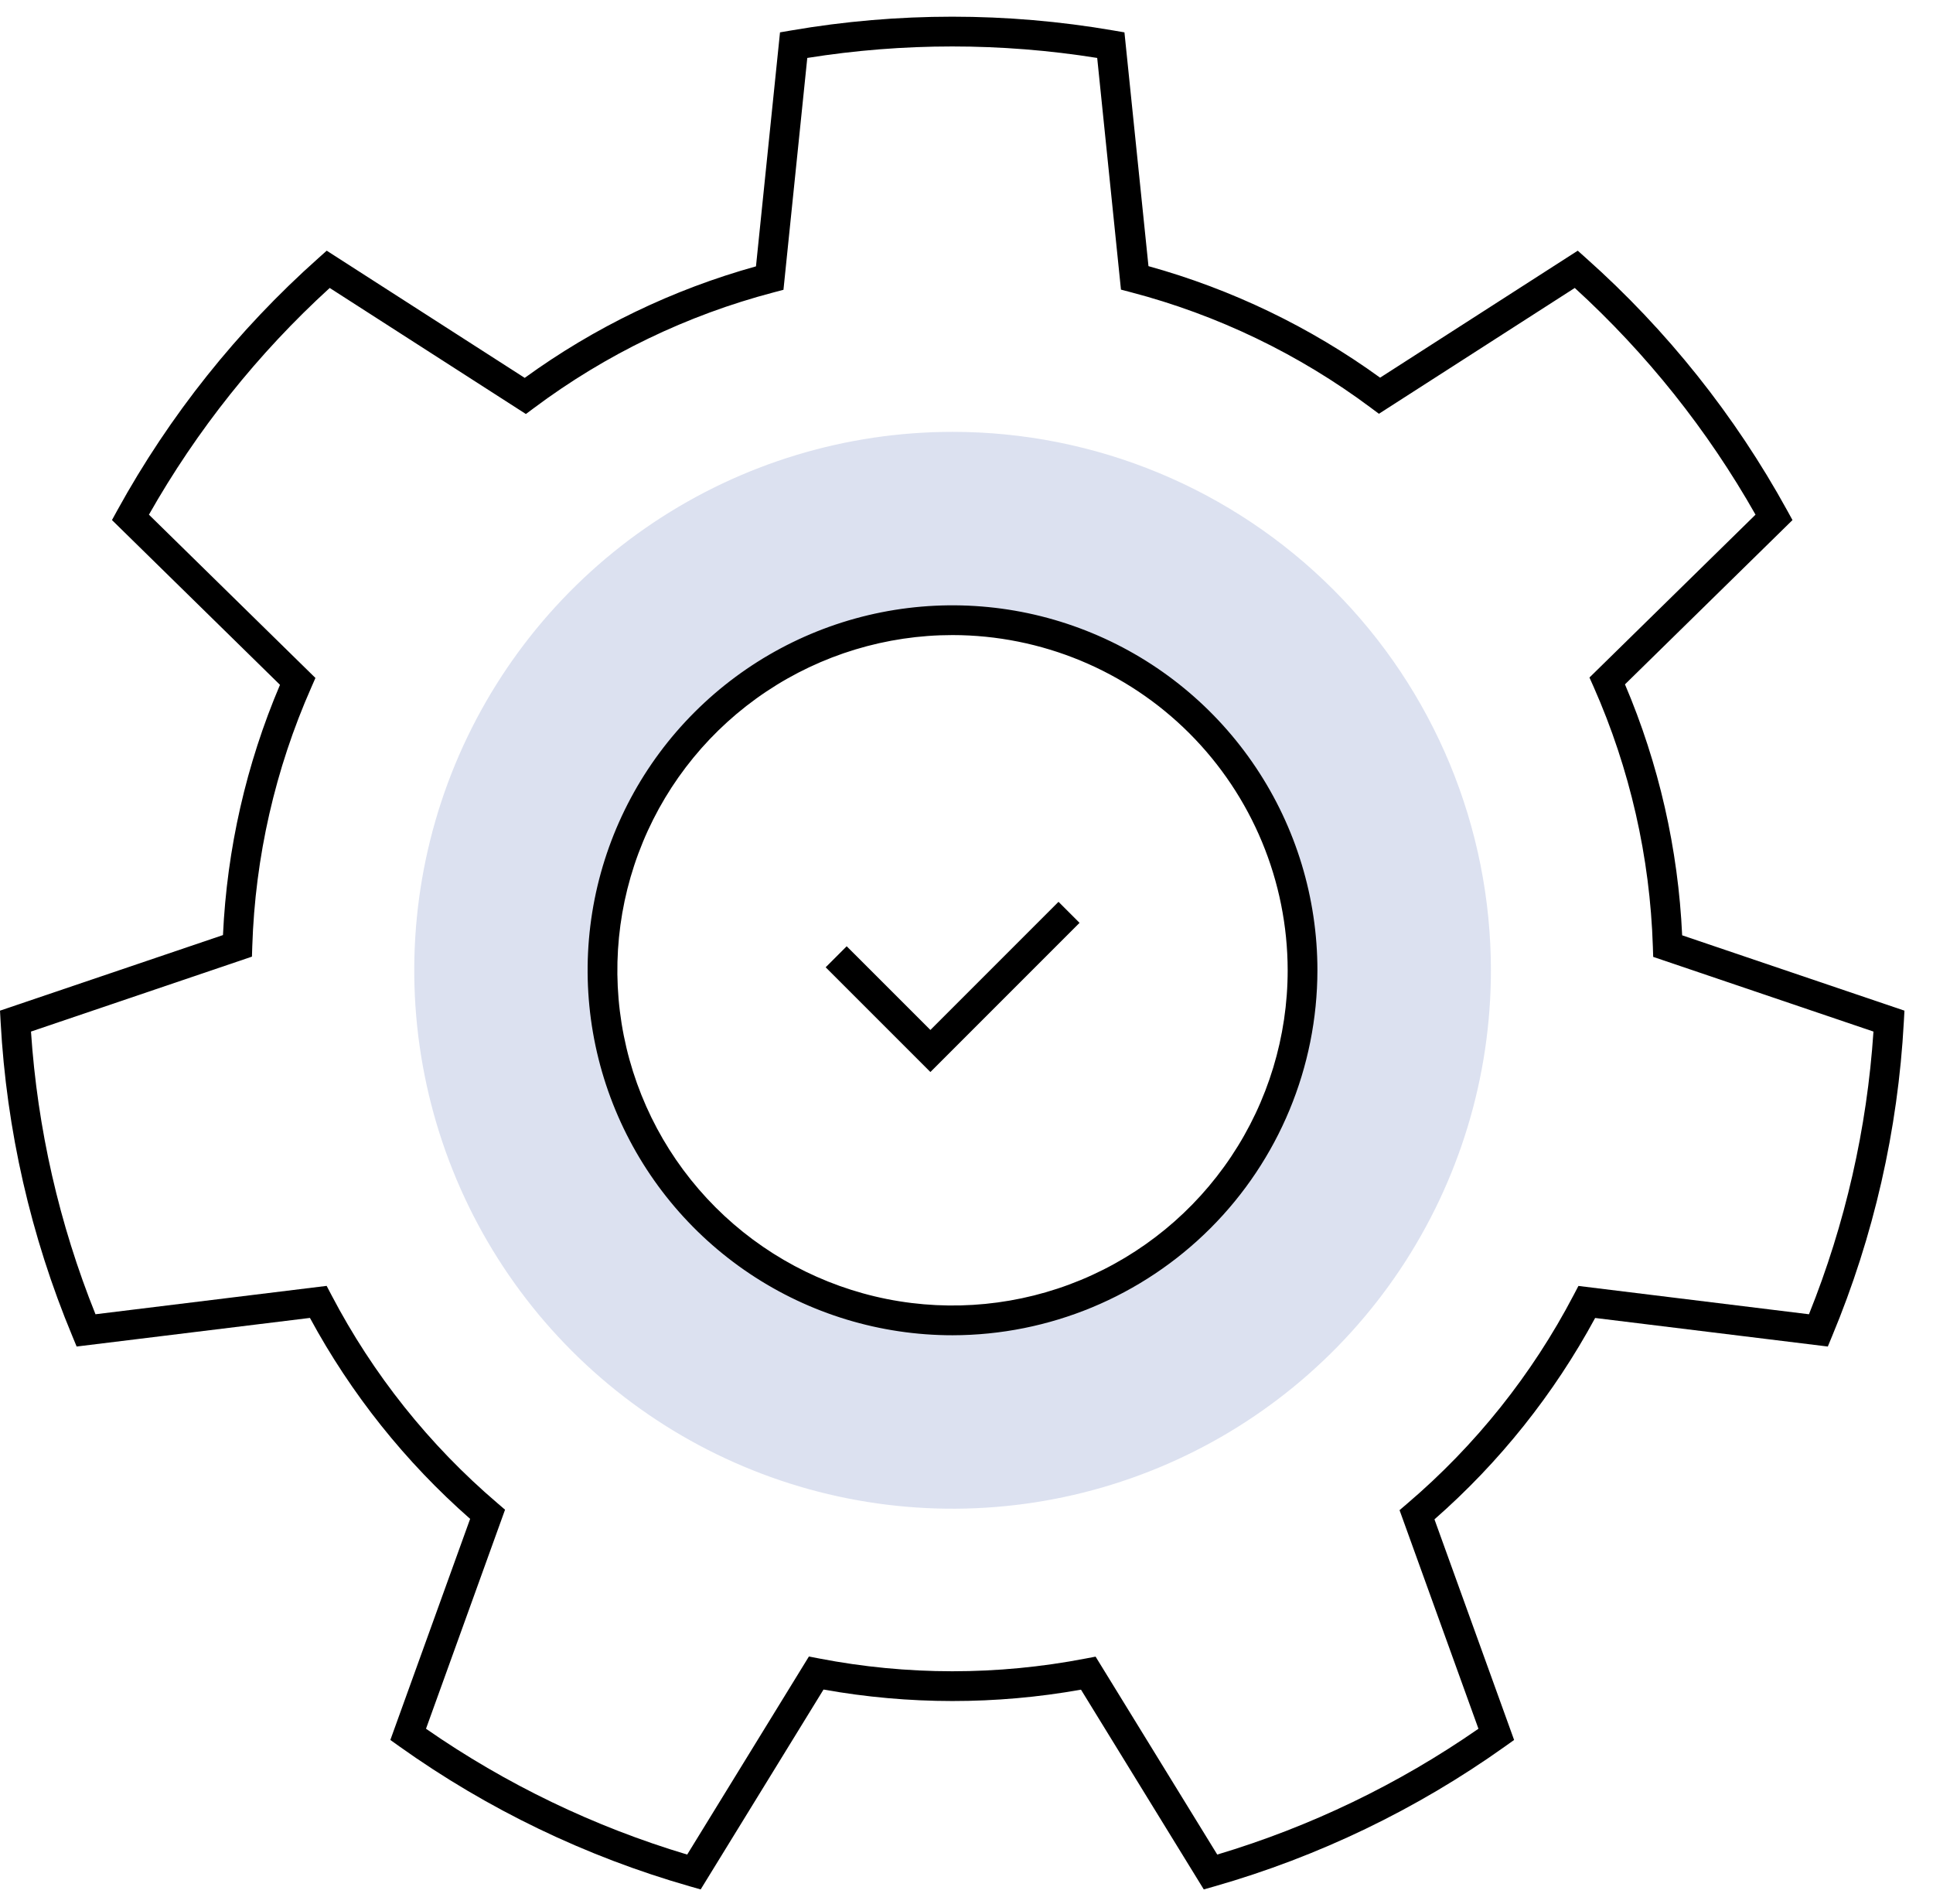 <?xml version="1.0" encoding="UTF-8"?>
<svg xmlns="http://www.w3.org/2000/svg" fill="none" height="64" viewBox="0 0 65 64" width="65">
  <path d="M32.031 14.519C28.451 14.519 24.951 15.58 21.974 17.569C18.998 19.558 16.678 22.386 15.307 25.693C13.938 29.001 13.579 32.641 14.278 36.152C14.976 39.664 16.7 42.889 19.232 45.421C21.763 47.952 24.989 49.676 28.5 50.375C32.012 51.073 35.651 50.715 38.959 49.344C42.267 47.974 45.094 45.654 47.083 42.677C49.072 39.7 50.134 36.201 50.134 32.62C50.134 30.243 49.665 27.889 48.756 25.693C47.846 23.497 46.513 21.501 44.832 19.82C43.151 18.139 41.155 16.806 38.959 15.896C36.763 14.987 34.409 14.518 32.031 14.519ZM32.031 44.391C29.703 44.391 27.428 43.7 25.492 42.407C23.557 41.114 22.048 39.275 21.157 37.124C20.266 34.974 20.033 32.607 20.488 30.324C20.942 28.041 22.063 25.944 23.709 24.297C25.355 22.651 27.452 21.53 29.735 21.076C32.019 20.622 34.385 20.855 36.536 21.746C38.687 22.637 40.525 24.146 41.818 26.081C43.111 28.017 43.802 30.293 43.802 32.62C43.802 34.166 43.497 35.697 42.906 37.125C42.314 38.553 41.447 39.85 40.354 40.943C39.261 42.036 37.964 42.903 36.536 43.495C35.108 44.086 33.577 44.391 32.031 44.391V44.391Z" fill="#183A9E" opacity="0.15"></path>
  <path d="M31.286 36.041L27.764 32.52L28.471 31.813L31.286 34.627L35.594 30.319L36.301 31.026L31.286 36.041Z" fill="#000000"></path>
  <path d="M23.561 63.522L23.196 63.418C19.698 62.418 16.397 60.828 13.434 58.717L13.126 58.497L15.809 51.064C13.627 49.148 11.804 46.861 10.422 44.308L2.577 45.27L2.432 44.919C1.033 41.562 0.218 37.989 0.021 34.357L0 33.978L7.498 31.437C7.631 28.541 8.28 25.692 9.415 23.024L3.765 17.484L3.948 17.151C5.702 13.964 7.986 11.1 10.703 8.681L10.986 8.428L17.644 12.704C19.992 11.001 22.626 9.732 25.421 8.955L26.229 1.088L26.603 1.024C30.188 0.407 33.852 0.407 37.437 1.024L37.811 1.088L38.619 8.948C41.418 9.724 44.056 10.993 46.408 12.697L53.054 8.428L53.337 8.681C56.055 11.1 58.339 13.965 60.092 17.152L60.275 17.485L54.642 23.008C55.781 25.683 56.432 28.541 56.565 31.445L64.04 33.978L64.019 34.357C63.822 37.989 63.007 41.562 61.608 44.919L61.463 45.27L53.639 44.31C52.254 46.869 50.425 49.162 48.236 51.08L50.914 58.497L50.605 58.717C47.643 60.828 44.341 62.418 40.844 63.418L40.479 63.522L36.35 56.806C33.486 57.317 30.555 57.315 27.692 56.802L23.561 63.522ZM36.841 55.696L40.932 62.35C44.065 61.413 47.029 59.985 49.715 58.12L47.062 50.771L47.325 50.546C49.62 48.59 51.519 46.212 52.916 43.54L53.077 43.233L60.829 44.185C62.049 41.151 62.781 37.943 62.998 34.681L55.591 32.17L55.58 31.825C55.484 28.814 54.808 25.849 53.589 23.094L53.448 22.778L59.032 17.303C57.421 14.458 55.369 11.885 52.954 9.681L46.368 13.911L46.09 13.704C43.678 11.905 40.941 10.587 38.029 9.825L37.694 9.737L36.895 1.948C33.665 1.433 30.375 1.433 27.146 1.948L26.345 9.743L26.011 9.831C23.103 10.595 20.37 11.913 17.962 13.712L17.684 13.919L11.087 9.681C8.671 11.885 6.62 14.458 5.008 17.303L10.607 22.793L10.468 23.11C9.253 25.858 8.579 28.814 8.483 31.817L8.472 32.162L1.042 34.681C1.259 37.943 1.991 41.151 3.211 44.185L10.984 43.231L11.145 43.538C12.54 46.204 14.432 48.578 16.721 50.531L16.983 50.756L14.325 58.12C17.011 59.985 19.975 61.413 23.108 62.35L27.201 55.691L27.541 55.757C30.5 56.33 33.542 56.331 36.502 55.76L36.841 55.696Z" fill="#000000"></path>
  <path d="M32.03 44.891C29.604 44.891 27.231 44.172 25.213 42.823C23.195 41.475 21.623 39.559 20.694 37.317C19.765 35.075 19.522 32.608 19.995 30.227C20.469 27.847 21.637 25.661 23.354 23.945C25.07 22.229 27.256 21.06 29.636 20.586C32.016 20.113 34.483 20.356 36.725 21.285C38.968 22.213 40.884 23.786 42.232 25.804C43.581 27.822 44.3 30.194 44.3 32.621C44.297 35.874 43.003 38.993 40.703 41.293C38.402 43.593 35.283 44.887 32.03 44.891V44.891ZM32.03 21.351C29.801 21.351 27.622 22.012 25.769 23.25C23.915 24.488 22.471 26.248 21.618 28.308C20.765 30.367 20.541 32.633 20.976 34.819C21.411 37.006 22.485 39.014 24.061 40.59C25.637 42.166 27.645 43.24 29.831 43.675C32.018 44.109 34.284 43.886 36.343 43.033C38.403 42.18 40.163 40.736 41.401 38.882C42.639 37.029 43.3 34.85 43.3 32.621C43.297 29.633 42.108 26.768 39.996 24.655C37.883 22.542 35.018 21.354 32.03 21.351V21.351Z" fill="#000000"></path>
</svg>
